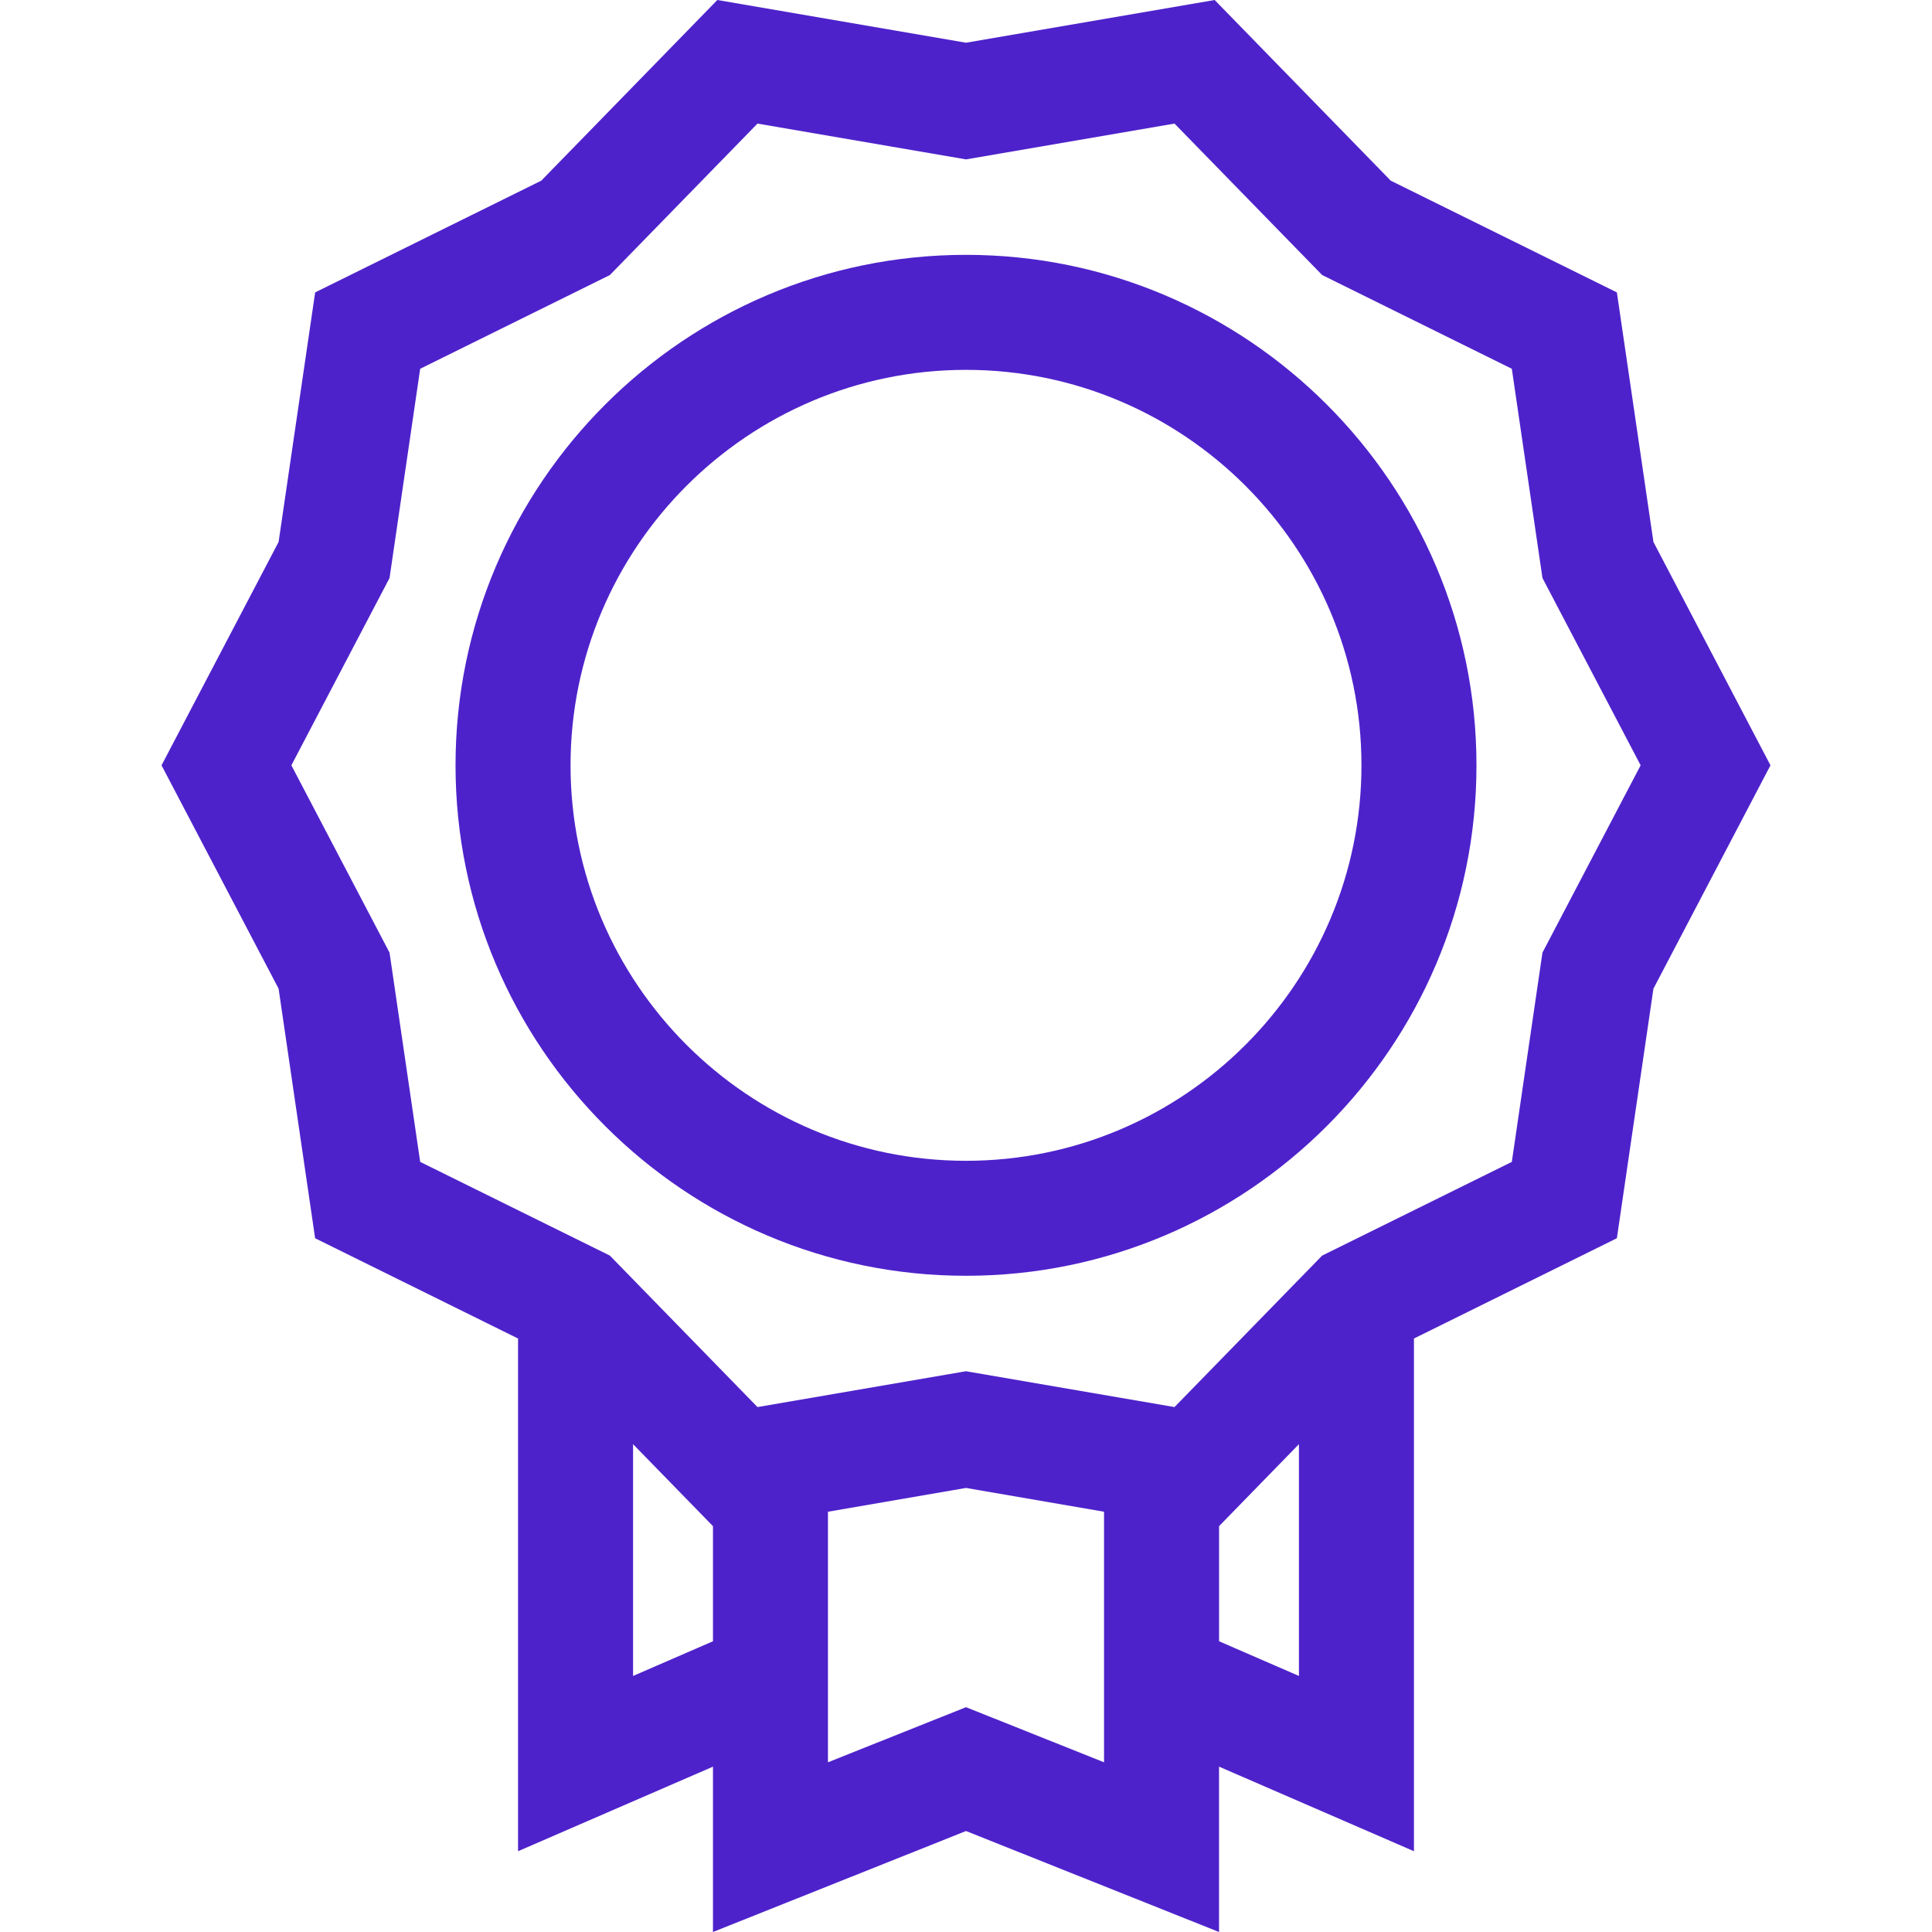 <svg width="64" height="64" viewBox="0 0 64 64" fill="none" xmlns="http://www.w3.org/2000/svg">
<g clip-path="url(#clip0_151_4411)">
<path d="M54.772 17.953L53.561 9.686L46.07 5.985L40.237 0L32 1.415L23.763 0L17.93 5.985L10.44 9.686L9.229 17.953L5.351 25.352L9.229 32.751L10.439 41.019L17.161 44.34V61.324L23.618 58.523V64L32 60.655L40.382 64V58.522L46.839 61.324V44.34L53.561 41.018L54.772 32.751L58.649 25.352L54.772 17.953ZM23.618 54.369L20.971 55.518V47.84L23.618 50.556V54.369ZM36.573 56.869V58.378L32 56.553L27.427 58.378V56.869V50.078L32 49.29L36.573 50.078V56.869ZM43.029 55.518L40.383 54.369V50.556L43.029 47.84V55.518ZM51.096 31.557L50.081 38.489L43.798 41.593L38.907 46.611L32.226 45.463L32 45.424L31.766 45.464L25.093 46.611L20.202 41.593L13.919 38.489L12.904 31.557L9.652 25.352L12.904 19.147L13.919 12.216L20.203 9.111L25.093 4.094L32 5.28L38.907 4.094L43.798 9.111L50.081 12.216L51.096 19.147L54.348 25.352L51.096 31.557Z" fill="#4E22CB"/>
<path d="M32 8.442C22.676 8.442 15.09 16.028 15.09 25.352C15.09 34.676 22.676 42.262 32 42.262C41.324 42.262 48.91 34.676 48.91 25.352C48.91 16.028 41.324 8.442 32 8.442ZM32 38.453C24.777 38.453 18.9 32.576 18.9 25.352C18.9 18.129 24.777 12.252 32 12.252C39.224 12.252 45.1 18.129 45.1 25.352C45.1 32.576 39.224 38.453 32 38.453Z" fill="#4E22CB"/>
</g>
<defs>
<clipPath id="clip0_151_4411">
<rect width="64" height="64" fill="white"/>
</clipPath>
</defs>
</svg>
